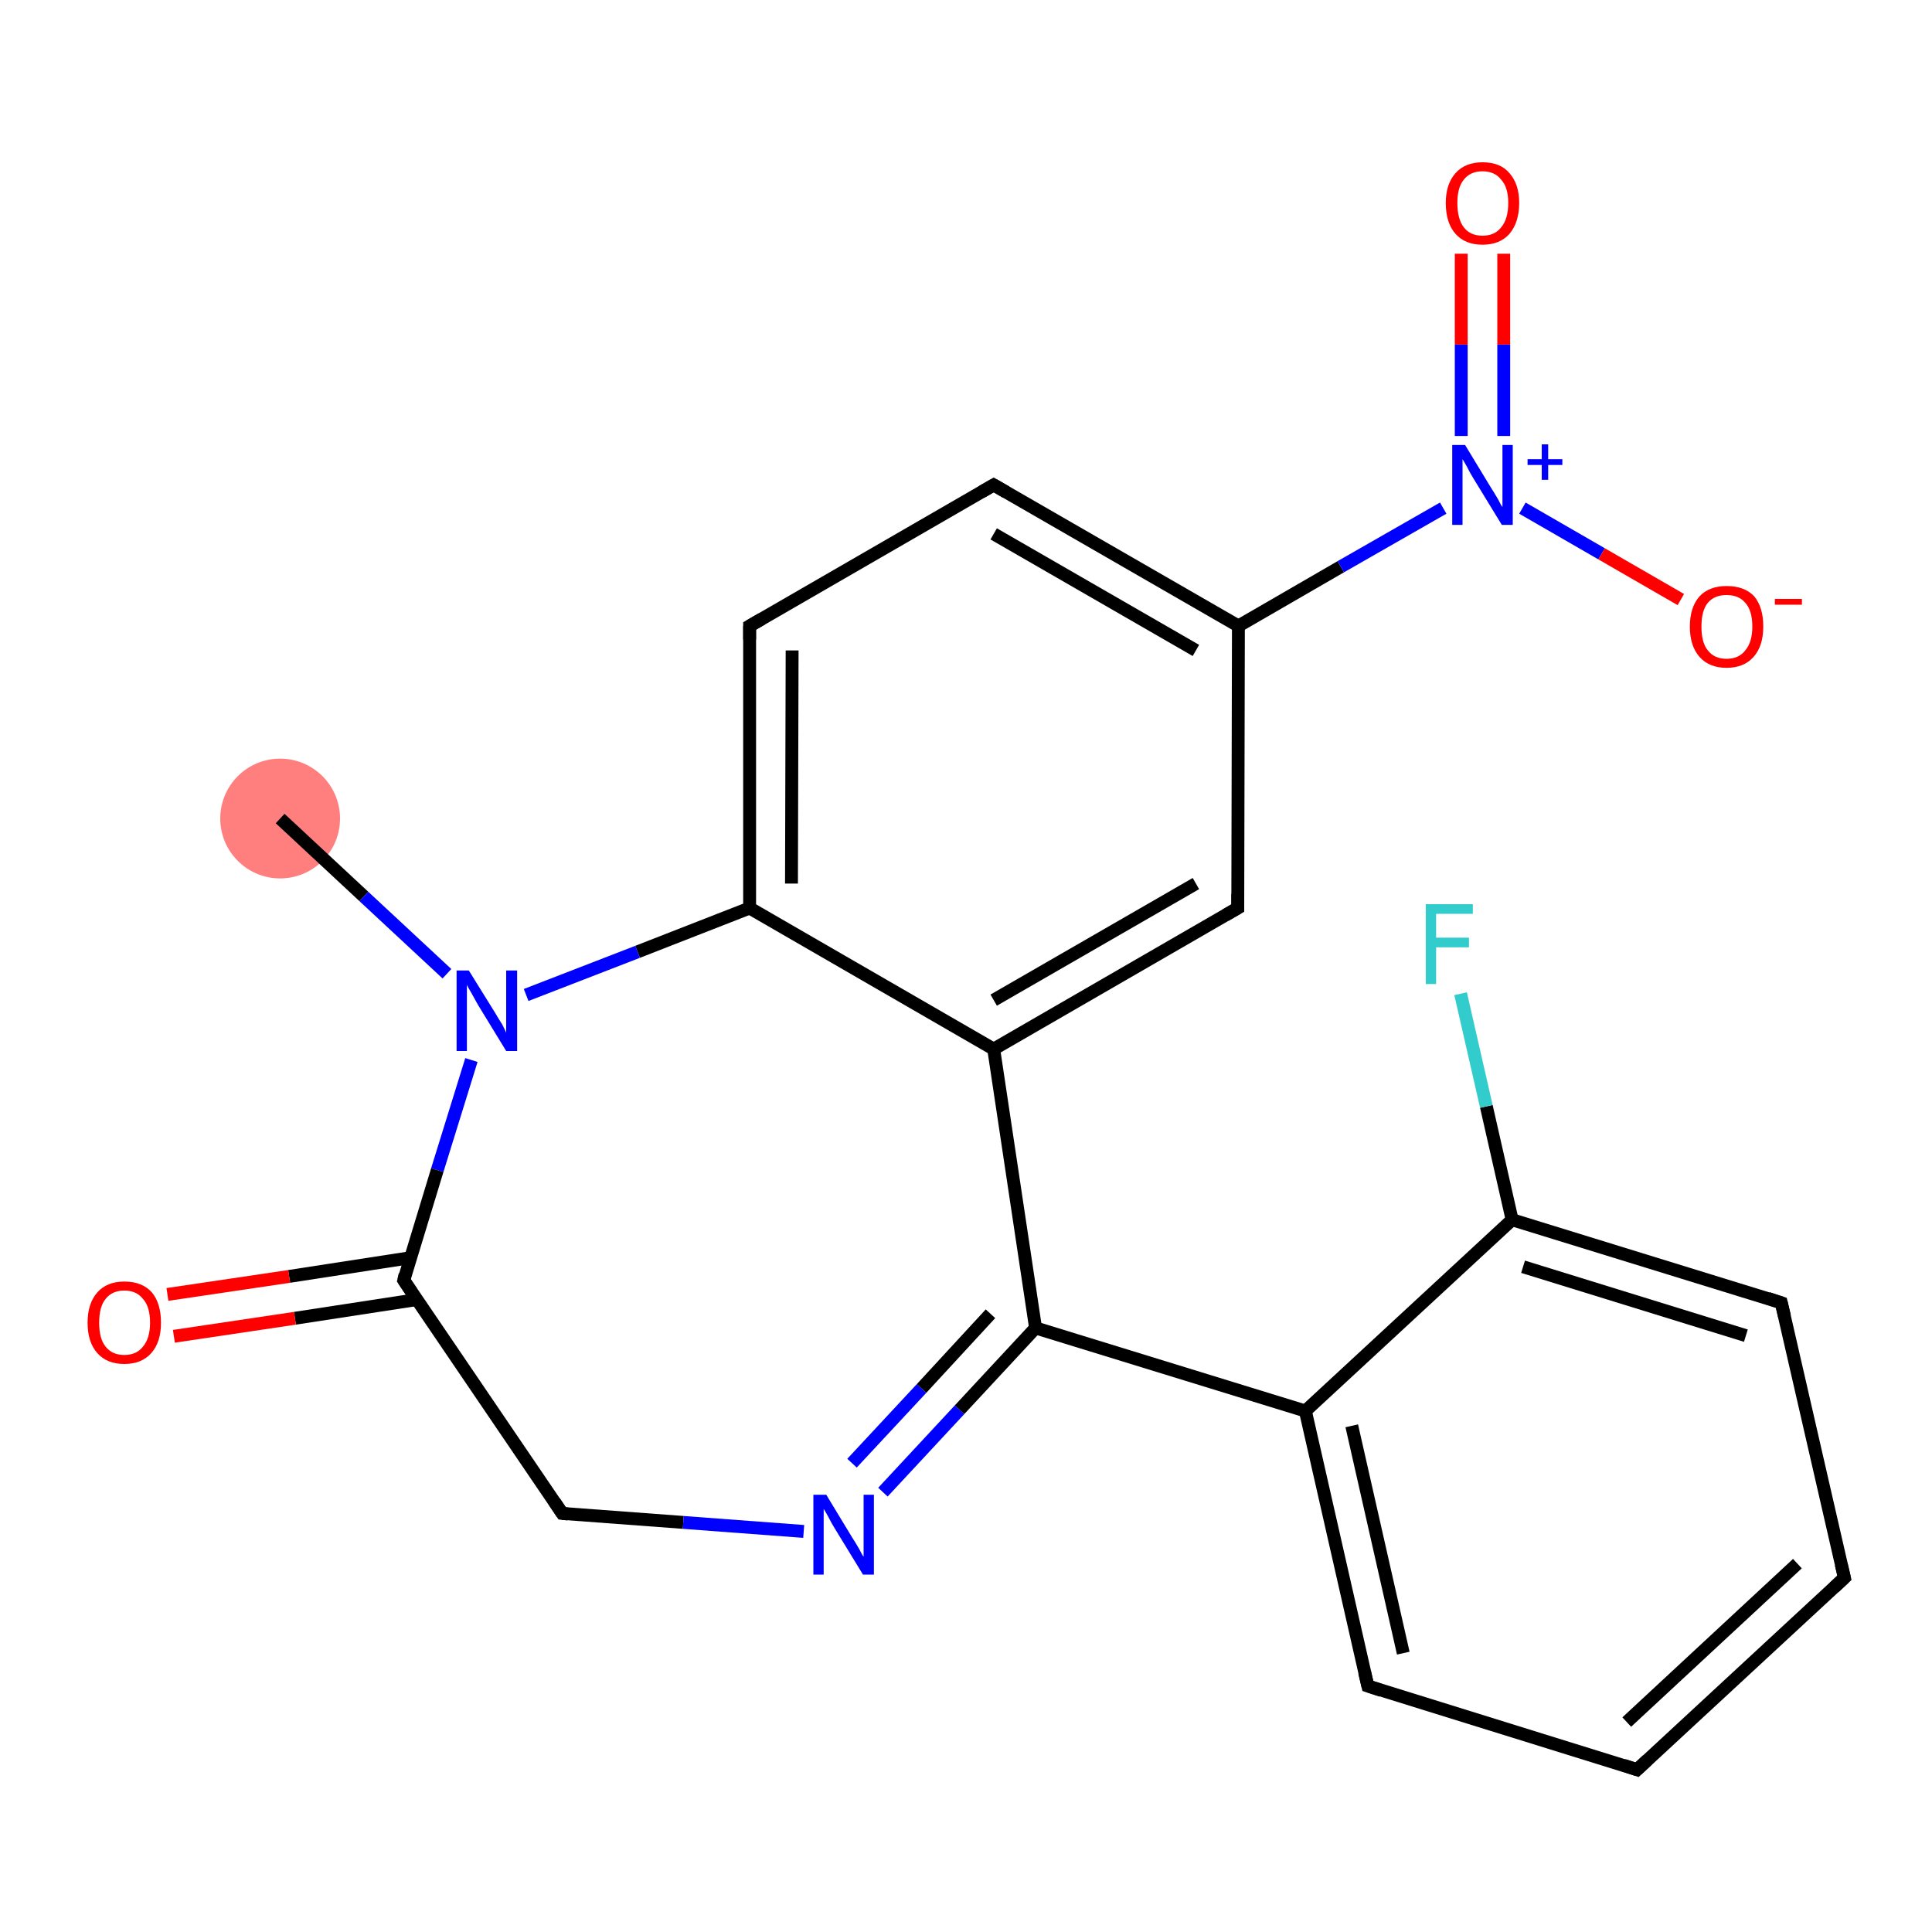<?xml version='1.0' encoding='iso-8859-1'?>
<svg version='1.1' baseProfile='full'
              xmlns='http://www.w3.org/2000/svg'
                      xmlns:rdkit='http://www.rdkit.org/xml'
                      xmlns:xlink='http://www.w3.org/1999/xlink'
                  xml:space='preserve'
width='300px' height='300px' viewBox='0 0 300 300'>
<!-- END OF HEADER -->
<rect style='opacity:1.0;fill:#FFFFFF;stroke:none' width='300.0' height='300.0' x='0.0' y='0.0'> </rect>
<ellipse cx='43.5' cy='127.1' rx='8.8' ry='8.8' class='atom-0'  style='fill:#FF7F7F;fill-rule:evenodd;stroke:#FF7F7F;stroke-width:1.0px;stroke-linecap:butt;stroke-linejoin:miter;stroke-opacity:1' />
<path class='bond-0 atom-0 atom-1' d='M 43.5,127.1 L 56.5,139.2' style='fill:none;fill-rule:evenodd;stroke:#000000;stroke-width:2.0px;stroke-linecap:butt;stroke-linejoin:miter;stroke-opacity:1' />
<path class='bond-0 atom-0 atom-1' d='M 56.5,139.2 L 69.4,151.2' style='fill:none;fill-rule:evenodd;stroke:#0000FF;stroke-width:2.0px;stroke-linecap:butt;stroke-linejoin:miter;stroke-opacity:1' />
<path class='bond-1 atom-1 atom-2' d='M 73.2,164.6 L 67.9,181.7' style='fill:none;fill-rule:evenodd;stroke:#0000FF;stroke-width:2.0px;stroke-linecap:butt;stroke-linejoin:miter;stroke-opacity:1' />
<path class='bond-1 atom-1 atom-2' d='M 67.9,181.7 L 62.7,198.8' style='fill:none;fill-rule:evenodd;stroke:#000000;stroke-width:2.0px;stroke-linecap:butt;stroke-linejoin:miter;stroke-opacity:1' />
<path class='bond-2 atom-2 atom-3' d='M 63.7,195.3 L 44.9,198.2' style='fill:none;fill-rule:evenodd;stroke:#000000;stroke-width:2.0px;stroke-linecap:butt;stroke-linejoin:miter;stroke-opacity:1' />
<path class='bond-2 atom-2 atom-3' d='M 44.9,198.2 L 26.0,201.0' style='fill:none;fill-rule:evenodd;stroke:#FF0000;stroke-width:2.0px;stroke-linecap:butt;stroke-linejoin:miter;stroke-opacity:1' />
<path class='bond-2 atom-2 atom-3' d='M 64.7,201.8 L 45.8,204.7' style='fill:none;fill-rule:evenodd;stroke:#000000;stroke-width:2.0px;stroke-linecap:butt;stroke-linejoin:miter;stroke-opacity:1' />
<path class='bond-2 atom-2 atom-3' d='M 45.8,204.7 L 27.0,207.5' style='fill:none;fill-rule:evenodd;stroke:#FF0000;stroke-width:2.0px;stroke-linecap:butt;stroke-linejoin:miter;stroke-opacity:1' />
<path class='bond-3 atom-2 atom-4' d='M 62.7,198.8 L 87.3,235.0' style='fill:none;fill-rule:evenodd;stroke:#000000;stroke-width:2.0px;stroke-linecap:butt;stroke-linejoin:miter;stroke-opacity:1' />
<path class='bond-4 atom-4 atom-5' d='M 87.3,235.0 L 106.1,236.4' style='fill:none;fill-rule:evenodd;stroke:#000000;stroke-width:2.0px;stroke-linecap:butt;stroke-linejoin:miter;stroke-opacity:1' />
<path class='bond-4 atom-4 atom-5' d='M 106.1,236.4 L 124.8,237.8' style='fill:none;fill-rule:evenodd;stroke:#0000FF;stroke-width:2.0px;stroke-linecap:butt;stroke-linejoin:miter;stroke-opacity:1' />
<path class='bond-5 atom-5 atom-6' d='M 137.1,231.7 L 149.0,218.9' style='fill:none;fill-rule:evenodd;stroke:#0000FF;stroke-width:2.0px;stroke-linecap:butt;stroke-linejoin:miter;stroke-opacity:1' />
<path class='bond-5 atom-5 atom-6' d='M 149.0,218.9 L 160.8,206.2' style='fill:none;fill-rule:evenodd;stroke:#000000;stroke-width:2.0px;stroke-linecap:butt;stroke-linejoin:miter;stroke-opacity:1' />
<path class='bond-5 atom-5 atom-6' d='M 132.3,227.2 L 143.1,215.6' style='fill:none;fill-rule:evenodd;stroke:#0000FF;stroke-width:2.0px;stroke-linecap:butt;stroke-linejoin:miter;stroke-opacity:1' />
<path class='bond-5 atom-5 atom-6' d='M 143.1,215.6 L 153.8,204.0' style='fill:none;fill-rule:evenodd;stroke:#000000;stroke-width:2.0px;stroke-linecap:butt;stroke-linejoin:miter;stroke-opacity:1' />
<path class='bond-6 atom-6 atom-7' d='M 160.8,206.2 L 202.7,219.1' style='fill:none;fill-rule:evenodd;stroke:#000000;stroke-width:2.0px;stroke-linecap:butt;stroke-linejoin:miter;stroke-opacity:1' />
<path class='bond-7 atom-7 atom-8' d='M 202.7,219.1 L 212.4,261.8' style='fill:none;fill-rule:evenodd;stroke:#000000;stroke-width:2.0px;stroke-linecap:butt;stroke-linejoin:miter;stroke-opacity:1' />
<path class='bond-7 atom-7 atom-8' d='M 209.9,221.4 L 217.9,256.7' style='fill:none;fill-rule:evenodd;stroke:#000000;stroke-width:2.0px;stroke-linecap:butt;stroke-linejoin:miter;stroke-opacity:1' />
<path class='bond-8 atom-8 atom-9' d='M 212.4,261.8 L 254.2,274.8' style='fill:none;fill-rule:evenodd;stroke:#000000;stroke-width:2.0px;stroke-linecap:butt;stroke-linejoin:miter;stroke-opacity:1' />
<path class='bond-9 atom-9 atom-10' d='M 254.2,274.8 L 286.4,245.0' style='fill:none;fill-rule:evenodd;stroke:#000000;stroke-width:2.0px;stroke-linecap:butt;stroke-linejoin:miter;stroke-opacity:1' />
<path class='bond-9 atom-9 atom-10' d='M 252.6,267.4 L 279.1,242.8' style='fill:none;fill-rule:evenodd;stroke:#000000;stroke-width:2.0px;stroke-linecap:butt;stroke-linejoin:miter;stroke-opacity:1' />
<path class='bond-10 atom-10 atom-11' d='M 286.4,245.0 L 276.6,202.3' style='fill:none;fill-rule:evenodd;stroke:#000000;stroke-width:2.0px;stroke-linecap:butt;stroke-linejoin:miter;stroke-opacity:1' />
<path class='bond-11 atom-11 atom-12' d='M 276.6,202.3 L 234.8,189.4' style='fill:none;fill-rule:evenodd;stroke:#000000;stroke-width:2.0px;stroke-linecap:butt;stroke-linejoin:miter;stroke-opacity:1' />
<path class='bond-11 atom-11 atom-12' d='M 271.1,207.4 L 236.5,196.7' style='fill:none;fill-rule:evenodd;stroke:#000000;stroke-width:2.0px;stroke-linecap:butt;stroke-linejoin:miter;stroke-opacity:1' />
<path class='bond-12 atom-12 atom-13' d='M 234.8,189.4 L 230.8,171.8' style='fill:none;fill-rule:evenodd;stroke:#000000;stroke-width:2.0px;stroke-linecap:butt;stroke-linejoin:miter;stroke-opacity:1' />
<path class='bond-12 atom-12 atom-13' d='M 230.8,171.8 L 226.8,154.3' style='fill:none;fill-rule:evenodd;stroke:#33CCCC;stroke-width:2.0px;stroke-linecap:butt;stroke-linejoin:miter;stroke-opacity:1' />
<path class='bond-13 atom-6 atom-14' d='M 160.8,206.2 L 154.3,162.9' style='fill:none;fill-rule:evenodd;stroke:#000000;stroke-width:2.0px;stroke-linecap:butt;stroke-linejoin:miter;stroke-opacity:1' />
<path class='bond-14 atom-14 atom-15' d='M 154.3,162.9 L 192.2,141.0' style='fill:none;fill-rule:evenodd;stroke:#000000;stroke-width:2.0px;stroke-linecap:butt;stroke-linejoin:miter;stroke-opacity:1' />
<path class='bond-14 atom-14 atom-15' d='M 154.3,155.3 L 185.7,137.2' style='fill:none;fill-rule:evenodd;stroke:#000000;stroke-width:2.0px;stroke-linecap:butt;stroke-linejoin:miter;stroke-opacity:1' />
<path class='bond-15 atom-15 atom-16' d='M 192.2,141.0 L 192.3,97.2' style='fill:none;fill-rule:evenodd;stroke:#000000;stroke-width:2.0px;stroke-linecap:butt;stroke-linejoin:miter;stroke-opacity:1' />
<path class='bond-16 atom-16 atom-17' d='M 192.3,97.2 L 208.2,88.0' style='fill:none;fill-rule:evenodd;stroke:#000000;stroke-width:2.0px;stroke-linecap:butt;stroke-linejoin:miter;stroke-opacity:1' />
<path class='bond-16 atom-16 atom-17' d='M 208.2,88.0 L 224.1,78.9' style='fill:none;fill-rule:evenodd;stroke:#0000FF;stroke-width:2.0px;stroke-linecap:butt;stroke-linejoin:miter;stroke-opacity:1' />
<path class='bond-17 atom-17 atom-18' d='M 233.5,67.7 L 233.5,53.5' style='fill:none;fill-rule:evenodd;stroke:#0000FF;stroke-width:2.0px;stroke-linecap:butt;stroke-linejoin:miter;stroke-opacity:1' />
<path class='bond-17 atom-17 atom-18' d='M 233.5,53.5 L 233.5,39.4' style='fill:none;fill-rule:evenodd;stroke:#FF0000;stroke-width:2.0px;stroke-linecap:butt;stroke-linejoin:miter;stroke-opacity:1' />
<path class='bond-17 atom-17 atom-18' d='M 226.9,67.7 L 226.9,53.5' style='fill:none;fill-rule:evenodd;stroke:#0000FF;stroke-width:2.0px;stroke-linecap:butt;stroke-linejoin:miter;stroke-opacity:1' />
<path class='bond-17 atom-17 atom-18' d='M 226.9,53.5 L 226.9,39.4' style='fill:none;fill-rule:evenodd;stroke:#FF0000;stroke-width:2.0px;stroke-linecap:butt;stroke-linejoin:miter;stroke-opacity:1' />
<path class='bond-18 atom-17 atom-19' d='M 236.4,78.9 L 248.7,86.0' style='fill:none;fill-rule:evenodd;stroke:#0000FF;stroke-width:2.0px;stroke-linecap:butt;stroke-linejoin:miter;stroke-opacity:1' />
<path class='bond-18 atom-17 atom-19' d='M 248.7,86.0 L 261.0,93.1' style='fill:none;fill-rule:evenodd;stroke:#FF0000;stroke-width:2.0px;stroke-linecap:butt;stroke-linejoin:miter;stroke-opacity:1' />
<path class='bond-19 atom-16 atom-20' d='M 192.3,97.2 L 154.3,75.3' style='fill:none;fill-rule:evenodd;stroke:#000000;stroke-width:2.0px;stroke-linecap:butt;stroke-linejoin:miter;stroke-opacity:1' />
<path class='bond-19 atom-16 atom-20' d='M 185.7,101.0 L 154.3,82.9' style='fill:none;fill-rule:evenodd;stroke:#000000;stroke-width:2.0px;stroke-linecap:butt;stroke-linejoin:miter;stroke-opacity:1' />
<path class='bond-20 atom-20 atom-21' d='M 154.3,75.3 L 116.4,97.2' style='fill:none;fill-rule:evenodd;stroke:#000000;stroke-width:2.0px;stroke-linecap:butt;stroke-linejoin:miter;stroke-opacity:1' />
<path class='bond-21 atom-21 atom-22' d='M 116.4,97.2 L 116.4,141.0' style='fill:none;fill-rule:evenodd;stroke:#000000;stroke-width:2.0px;stroke-linecap:butt;stroke-linejoin:miter;stroke-opacity:1' />
<path class='bond-21 atom-21 atom-22' d='M 123.0,101.0 L 122.9,137.2' style='fill:none;fill-rule:evenodd;stroke:#000000;stroke-width:2.0px;stroke-linecap:butt;stroke-linejoin:miter;stroke-opacity:1' />
<path class='bond-22 atom-22 atom-1' d='M 116.4,141.0 L 99.0,147.8' style='fill:none;fill-rule:evenodd;stroke:#000000;stroke-width:2.0px;stroke-linecap:butt;stroke-linejoin:miter;stroke-opacity:1' />
<path class='bond-22 atom-22 atom-1' d='M 99.0,147.8 L 81.7,154.5' style='fill:none;fill-rule:evenodd;stroke:#0000FF;stroke-width:2.0px;stroke-linecap:butt;stroke-linejoin:miter;stroke-opacity:1' />
<path class='bond-23 atom-12 atom-7' d='M 234.8,189.4 L 202.7,219.1' style='fill:none;fill-rule:evenodd;stroke:#000000;stroke-width:2.0px;stroke-linecap:butt;stroke-linejoin:miter;stroke-opacity:1' />
<path class='bond-24 atom-22 atom-14' d='M 116.4,141.0 L 154.3,162.9' style='fill:none;fill-rule:evenodd;stroke:#000000;stroke-width:2.0px;stroke-linecap:butt;stroke-linejoin:miter;stroke-opacity:1' />
<path d='M 62.9,197.9 L 62.7,198.8 L 63.9,200.6' style='fill:none;stroke:#000000;stroke-width:2.0px;stroke-linecap:butt;stroke-linejoin:miter;stroke-opacity:1;' />
<path d='M 86.1,233.2 L 87.3,235.0 L 88.2,235.1' style='fill:none;stroke:#000000;stroke-width:2.0px;stroke-linecap:butt;stroke-linejoin:miter;stroke-opacity:1;' />
<path d='M 211.9,259.7 L 212.4,261.8 L 214.5,262.5' style='fill:none;stroke:#000000;stroke-width:2.0px;stroke-linecap:butt;stroke-linejoin:miter;stroke-opacity:1;' />
<path d='M 252.1,274.1 L 254.2,274.8 L 255.8,273.3' style='fill:none;stroke:#000000;stroke-width:2.0px;stroke-linecap:butt;stroke-linejoin:miter;stroke-opacity:1;' />
<path d='M 284.8,246.5 L 286.4,245.0 L 285.9,242.9' style='fill:none;stroke:#000000;stroke-width:2.0px;stroke-linecap:butt;stroke-linejoin:miter;stroke-opacity:1;' />
<path d='M 277.1,204.4 L 276.6,202.3 L 274.5,201.6' style='fill:none;stroke:#000000;stroke-width:2.0px;stroke-linecap:butt;stroke-linejoin:miter;stroke-opacity:1;' />
<path d='M 190.3,142.1 L 192.2,141.0 L 192.2,138.8' style='fill:none;stroke:#000000;stroke-width:2.0px;stroke-linecap:butt;stroke-linejoin:miter;stroke-opacity:1;' />
<path d='M 156.2,76.4 L 154.3,75.3 L 152.4,76.4' style='fill:none;stroke:#000000;stroke-width:2.0px;stroke-linecap:butt;stroke-linejoin:miter;stroke-opacity:1;' />
<path d='M 118.3,96.1 L 116.4,97.2 L 116.4,99.3' style='fill:none;stroke:#000000;stroke-width:2.0px;stroke-linecap:butt;stroke-linejoin:miter;stroke-opacity:1;' />
<path class='atom-1' d='M 72.8 150.7
L 76.9 157.3
Q 77.3 158.0, 78.0 159.1
Q 78.6 160.3, 78.6 160.4
L 78.6 150.7
L 80.3 150.7
L 80.3 163.2
L 78.6 163.2
L 74.2 156.0
Q 73.7 155.1, 73.2 154.2
Q 72.6 153.2, 72.5 152.9
L 72.5 163.2
L 70.9 163.2
L 70.9 150.7
L 72.8 150.7
' fill='#0000FF'/>
<path class='atom-3' d='M 13.6 205.4
Q 13.6 202.4, 15.1 200.7
Q 16.6 199.0, 19.3 199.0
Q 22.1 199.0, 23.6 200.7
Q 25.0 202.4, 25.0 205.4
Q 25.0 208.4, 23.5 210.1
Q 22.0 211.8, 19.3 211.8
Q 16.6 211.8, 15.1 210.1
Q 13.6 208.4, 13.6 205.4
M 19.3 210.4
Q 21.2 210.4, 22.2 209.1
Q 23.3 207.8, 23.3 205.4
Q 23.3 202.9, 22.2 201.7
Q 21.2 200.4, 19.3 200.4
Q 17.4 200.4, 16.4 201.7
Q 15.4 202.9, 15.4 205.4
Q 15.4 207.9, 16.4 209.1
Q 17.4 210.4, 19.3 210.4
' fill='#FF0000'/>
<path class='atom-5' d='M 128.3 232.1
L 132.3 238.7
Q 132.7 239.3, 133.4 240.5
Q 134.0 241.7, 134.1 241.7
L 134.1 232.1
L 135.7 232.1
L 135.7 244.5
L 134.0 244.5
L 129.6 237.3
Q 129.1 236.5, 128.6 235.5
Q 128.1 234.6, 127.9 234.3
L 127.9 244.5
L 126.3 244.5
L 126.3 232.1
L 128.3 232.1
' fill='#0000FF'/>
<path class='atom-13' d='M 221.4 140.4
L 228.7 140.4
L 228.7 141.9
L 223.0 141.9
L 223.0 145.6
L 228.1 145.6
L 228.1 147.1
L 223.0 147.1
L 223.0 152.8
L 221.4 152.8
L 221.4 140.4
' fill='#33CCCC'/>
<path class='atom-17' d='M 227.5 69.1
L 231.5 75.7
Q 231.9 76.3, 232.6 77.5
Q 233.2 78.7, 233.3 78.7
L 233.3 69.1
L 234.9 69.1
L 234.9 81.5
L 233.2 81.5
L 228.8 74.3
Q 228.3 73.5, 227.8 72.5
Q 227.3 71.6, 227.1 71.3
L 227.1 81.5
L 225.5 81.5
L 225.5 69.1
L 227.5 69.1
' fill='#0000FF'/>
<path class='atom-17' d='M 237.2 71.3
L 239.4 71.3
L 239.4 69.0
L 240.4 69.0
L 240.4 71.3
L 242.6 71.3
L 242.6 72.2
L 240.4 72.2
L 240.4 74.5
L 239.4 74.5
L 239.4 72.2
L 237.2 72.2
L 237.2 71.3
' fill='#0000FF'/>
<path class='atom-18' d='M 224.5 31.5
Q 224.5 28.6, 226.0 26.9
Q 227.5 25.2, 230.2 25.2
Q 233.0 25.2, 234.4 26.9
Q 235.9 28.6, 235.9 31.5
Q 235.9 34.5, 234.4 36.3
Q 232.9 38.0, 230.2 38.0
Q 227.5 38.0, 226.0 36.3
Q 224.5 34.6, 224.5 31.5
M 230.2 36.6
Q 232.1 36.6, 233.1 35.3
Q 234.2 34.0, 234.2 31.5
Q 234.2 29.1, 233.1 27.9
Q 232.1 26.6, 230.2 26.6
Q 228.3 26.6, 227.3 27.9
Q 226.3 29.1, 226.3 31.5
Q 226.3 34.0, 227.3 35.3
Q 228.3 36.6, 230.2 36.6
' fill='#FF0000'/>
<path class='atom-19' d='M 262.4 97.3
Q 262.4 94.3, 263.9 92.6
Q 265.4 91.0, 268.1 91.0
Q 270.9 91.0, 272.4 92.6
Q 273.8 94.3, 273.8 97.3
Q 273.8 100.3, 272.3 102.0
Q 270.8 103.7, 268.1 103.7
Q 265.4 103.7, 263.9 102.0
Q 262.4 100.3, 262.4 97.3
M 268.1 102.3
Q 270.0 102.3, 271.0 101.0
Q 272.1 99.7, 272.1 97.3
Q 272.1 94.8, 271.0 93.6
Q 270.0 92.4, 268.1 92.4
Q 266.2 92.4, 265.2 93.6
Q 264.2 94.8, 264.2 97.3
Q 264.2 99.8, 265.2 101.0
Q 266.2 102.3, 268.1 102.3
' fill='#FF0000'/>
<path class='atom-19' d='M 275.6 93.0
L 279.8 93.0
L 279.8 93.9
L 275.6 93.9
L 275.6 93.0
' fill='#FF0000'/>
</svg>
